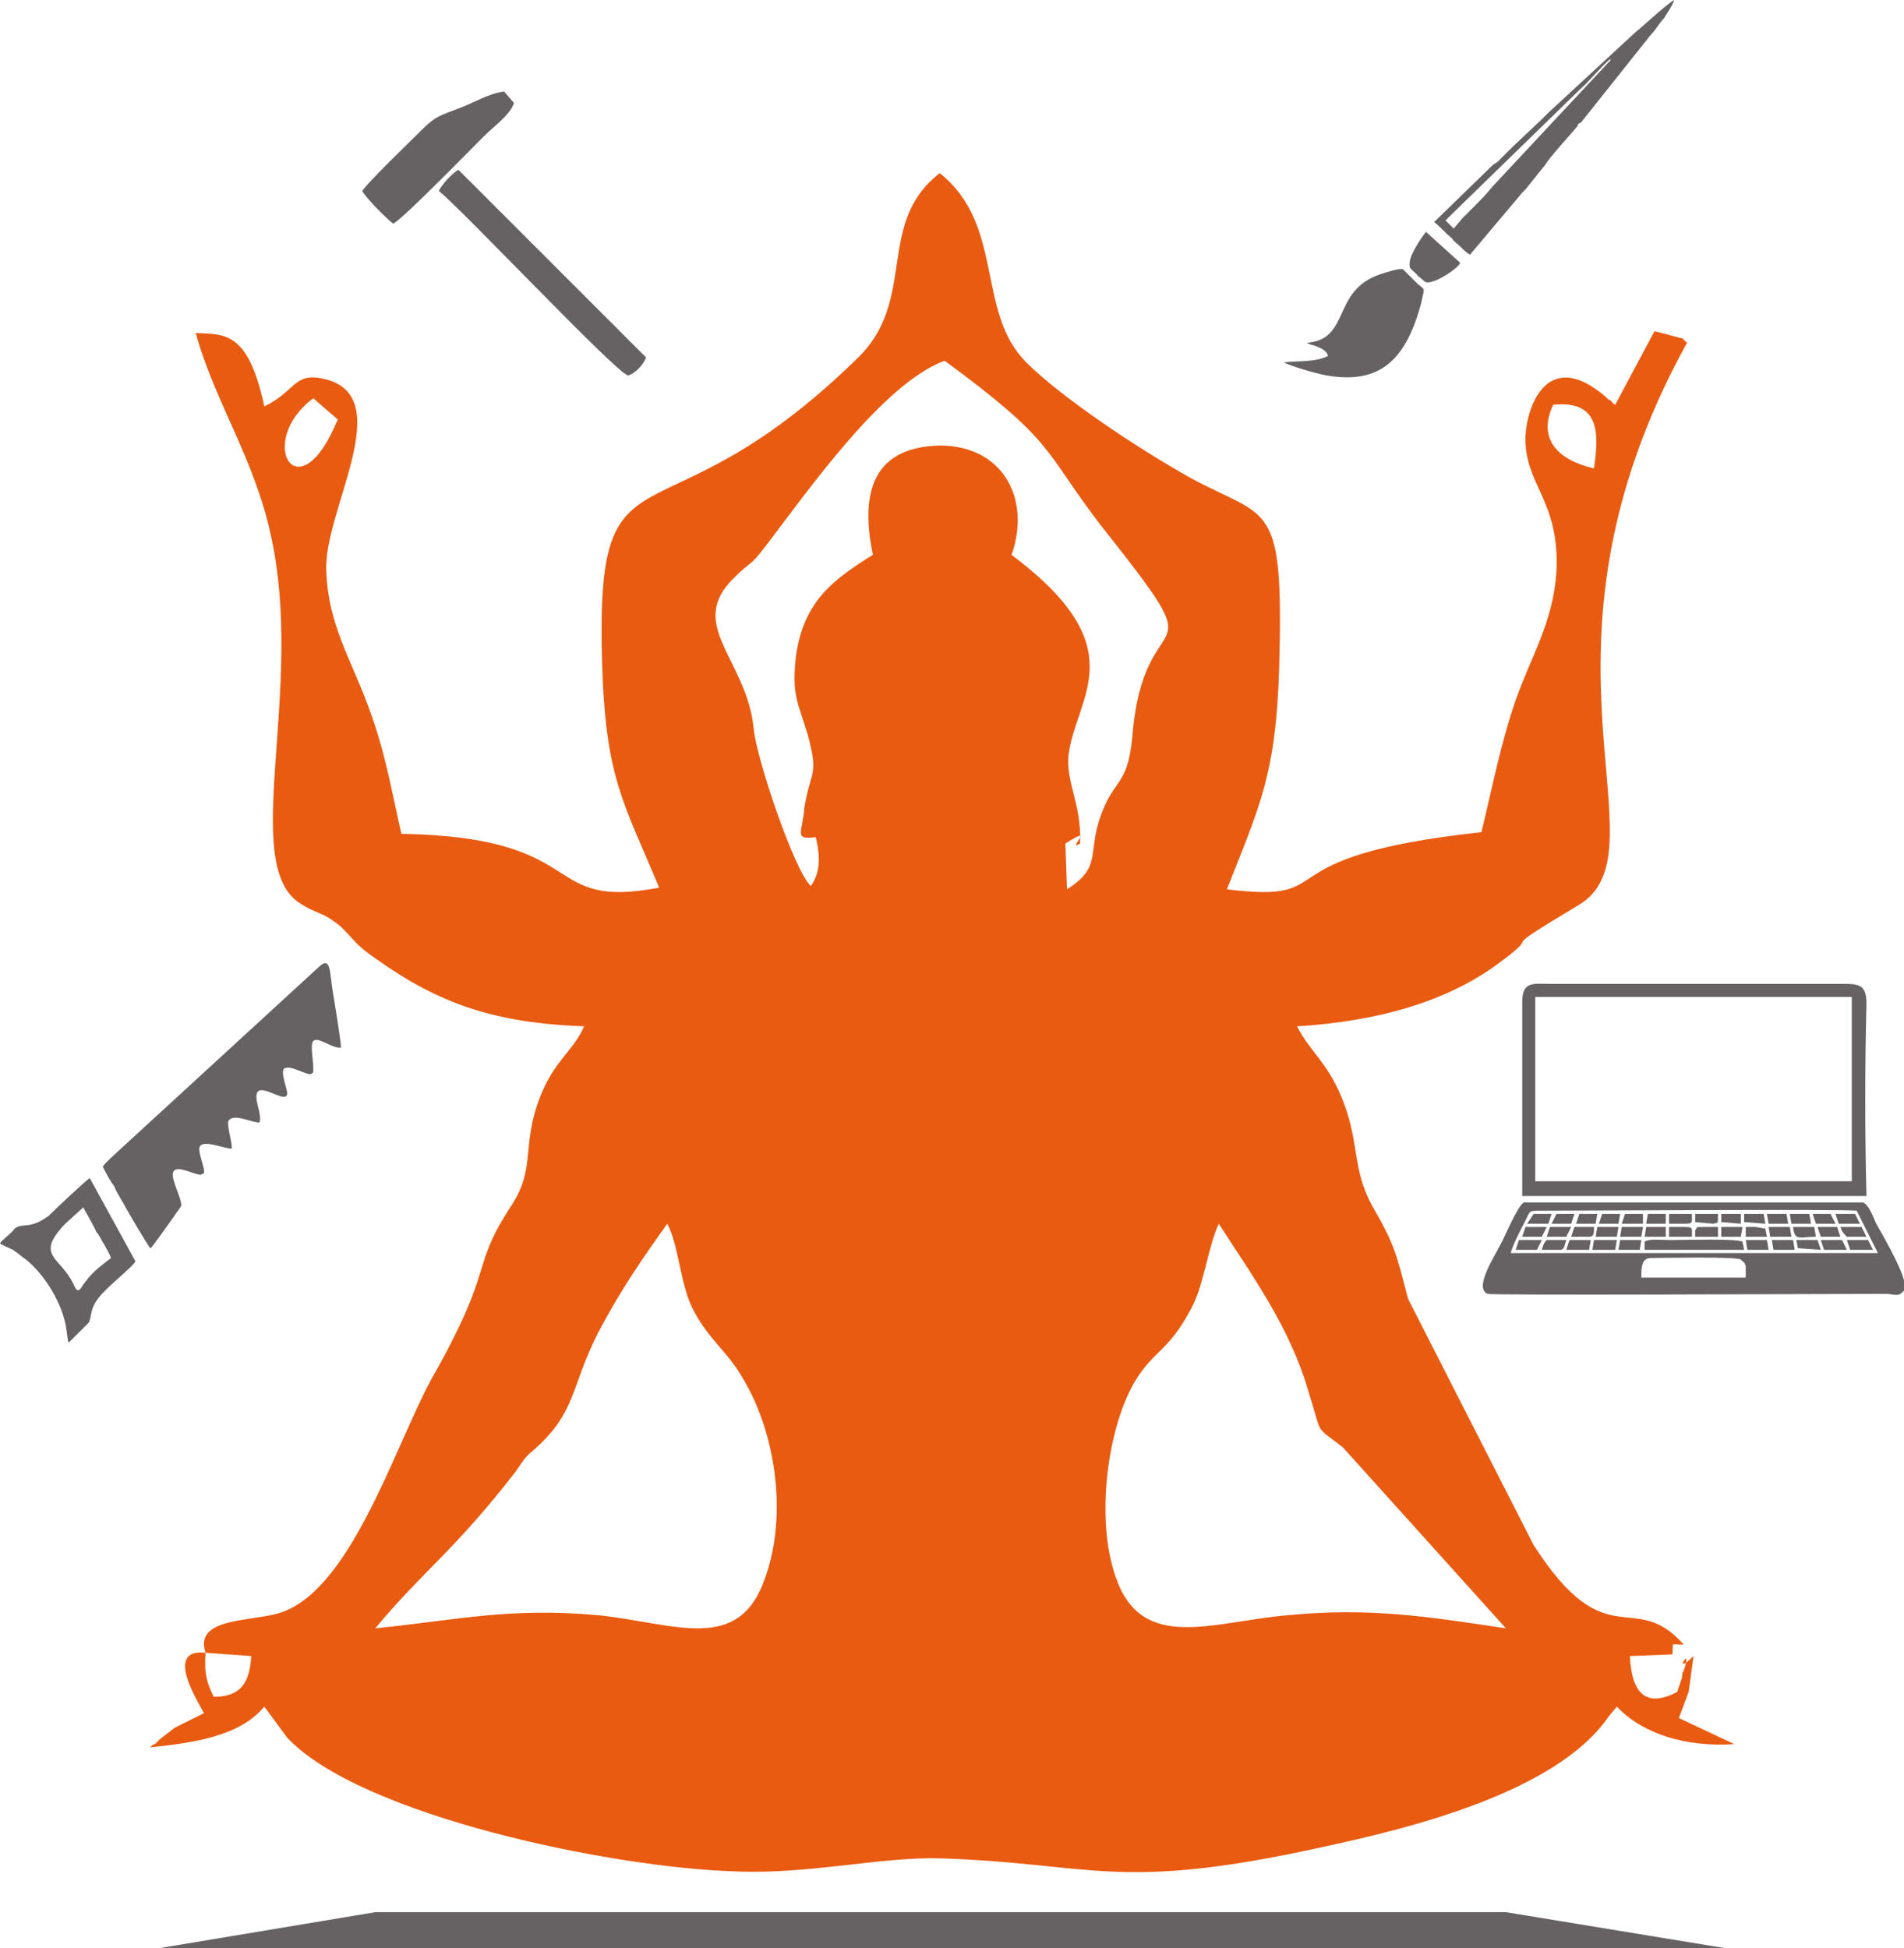 <?xml version="1.0" encoding="UTF-8"?>
<!DOCTYPE svg PUBLIC "-//W3C//DTD SVG 1.1//EN" "http://www.w3.org/Graphics/SVG/1.1/DTD/svg11.dtd">
<!-- Creator: CorelDRAW 2020 (64-Bit) -->
<svg xmlns="http://www.w3.org/2000/svg" xml:space="preserve" width="300px" height="307px" version="1.1" style="shape-rendering:geometricPrecision; text-rendering:geometricPrecision; image-rendering:optimizeQuality; fill-rule:evenodd; clip-rule:evenodd"
viewBox="0 0 11.67 11.94"
 xmlns:xlink="http://www.w3.org/1999/xlink"
 xmlns:xodm="http://www.corel.com/coreldraw/odm/2003">
 <defs>
  <style type="text/css">
   <![CDATA[
    .fil2 {fill:#666264}
    .fil1 {fill:#666264}
    .fil0 {fill:#E95B11}
   ]]>
  </style>
 </defs>
 <g id="Layer_x0020_1">
  <g id="_2236083800832">
   <path class="fil0" d="M1.26 10.13l0.28 0.02c-0.01,0.17 -0.07,0.25 -0.23,0.25 -0.04,-0.08 -0.06,-0.14 -0.05,-0.27zm1.04 -0.15c0.3,-0.36 0.48,-0.47 0.86,-0.96 0.07,-0.1 0.05,-0.08 0.13,-0.15 0.24,-0.22 0.21,-0.37 0.37,-0.69 0.14,-0.27 0.28,-0.47 0.43,-0.68 0.07,0.13 0.08,0.38 0.16,0.53 0.1,0.19 0.21,0.25 0.31,0.43 0.19,0.32 0.27,0.82 0.13,1.21 -0.16,0.47 -0.55,0.28 -1.02,0.23 -0.55,-0.05 -0.87,0.03 -1.37,0.08zm5.17 -2.48c0.2,0.31 0.44,0.64 0.55,1.03 0.09,0.28 0.03,0.2 0.21,0.34l1 1.11c-0.47,-0.07 -0.83,-0.13 -1.34,-0.08 -0.46,0.04 -0.89,0.23 -1.05,-0.23 -0.13,-0.36 -0.05,-0.93 0.12,-1.21 0.11,-0.18 0.2,-0.18 0.33,-0.42 0.09,-0.15 0.11,-0.39 0.18,-0.54zm-2.54 -2.55c-0.01,0.15 -0.07,0.2 0.07,0.18 0.02,0.09 0.04,0.2 -0.03,0.3 -0.1,-0.09 -0.33,-0.77 -0.35,-0.96 -0.04,-0.43 -0.42,-0.64 -0.12,-0.93 0.11,-0.11 0.09,-0.06 0.19,-0.19 0.26,-0.34 0.72,-1 1.1,-1.14 0.68,0.5 0.6,0.54 0.95,1 0.76,0.96 0.27,0.41 0.2,1.31 -0.03,0.3 -0.11,0.25 -0.19,0.47 -0.09,0.24 0.01,0.32 -0.21,0.46l-0.01 -0.28c0.2,-0.13 0,0.05 0.09,0 0.01,-0.25 -0.09,-0.37 -0.07,-0.55 0.05,-0.36 0.41,-0.65 -0.35,-1.22 0.12,-0.34 -0.05,-0.67 -0.44,-0.67 -0.44,0.01 -0.48,0.33 -0.41,0.67 -0.24,0.15 -0.42,0.28 -0.47,0.61 -0.03,0.25 0.01,0.29 0.07,0.49 0.07,0.26 0.02,0.21 -0.02,0.45zm-2.86 -2.38c-0.24,0.59 -0.51,0.14 -0.15,-0.13l0.15 0.13zm7.7 0.3c-0.22,-0.05 -0.35,-0.18 -0.25,-0.39 0.29,-0.03 0.28,0.18 0.25,0.39zm-8.51 7.26c-0.26,-0.03 -0.04,0.31 -0.01,0.37l-0.18 0.09 -0.09 0.07c-0.01,0.01 -0.02,0.02 -0.03,0.03 -0.01,0 -0.02,0.01 -0.03,0.02 0.28,-0.03 0.55,-0.07 0.7,-0.25l0.14 0.19c0.45,0.48 2,0.8 2.75,0.82 0.44,0.02 0.89,-0.09 1.25,-0.08 0.95,0.03 1.08,0.21 2.35,-0.07 0.51,-0.11 1.43,-0.33 1.75,-0.8l0.05 -0.06c0.16,0.17 0.43,0.25 0.72,0.23l-0.34 -0.16 0.06 -0.16 0.03 -0.22c-0.14,0.14 0,-0.09 -0.06,0.09 -0.01,0.01 -0.01,0.03 -0.01,0.04l-0.03 0.09c-0.19,0.1 -0.28,0.01 -0.29,-0.22l0.26 -0.01c0.01,-0.08 -0.02,-0.06 0.07,-0.06 -0.31,-0.35 -0.47,0.09 -0.92,-0.61l-0.77 -1.51c-0.07,-0.27 -0.08,-0.33 -0.22,-0.57 -0.12,-0.22 -0.08,-0.38 -0.17,-0.62 -0.09,-0.25 -0.21,-0.32 -0.29,-0.48 0.49,-0.03 0.92,-0.15 1.24,-0.39 0.3,-0.22 -0.07,-0.02 0.48,-0.35 0.57,-0.33 -0.39,-1.53 0.67,-3.45 -0.06,-0.05 0.02,-0.01 -0.08,-0.04 0,0 -0.11,-0.03 -0.12,-0.03l-0.24 0.45c-0.02,-0.01 -0.03,-0.03 -0.03,-0.03 0,0.01 -0.02,-0.01 -0.03,-0.02 -0.35,-0.3 -0.48,0.05 -0.49,0.24 -0.01,0.3 0.21,0.39 0.19,0.83 -0.02,0.31 -0.15,0.51 -0.25,0.79 -0.09,0.26 -0.14,0.52 -0.21,0.81 -1.39,0.15 -0.83,0.44 -1.56,0.35 0.2,-0.51 0.3,-0.7 0.32,-1.35 0.03,-1.05 -0.06,-0.91 -0.54,-1.17 -0.34,-0.19 -0.8,-0.5 -1.01,-0.71 -0.31,-0.31 -0.13,-0.84 -0.53,-1.16 -0.4,0.31 -0.13,0.78 -0.51,1.14 -1.23,1.2 -1.6,0.43 -1.56,1.85 0.02,0.72 0.13,0.86 0.35,1.39 -0.74,0.14 -0.4,-0.31 -1.58,-0.33 -0.07,-0.31 -0.1,-0.51 -0.21,-0.8 -0.1,-0.27 -0.24,-0.49 -0.25,-0.81 -0.02,-0.37 0.45,-1.08 -0.02,-1.18 -0.18,-0.04 -0.17,0.08 -0.36,0.17 -0.1,-0.47 -0.25,-0.44 -0.42,-0.45 0.11,0.41 0.36,0.77 0.46,1.24 0.21,0.94 -0.19,2 0.17,2.25 0.12,0.08 0.14,0.05 0.26,0.15 0.1,0.1 0.09,0.11 0.22,0.2 0.38,0.27 0.72,0.39 1.27,0.41 -0.07,0.16 -0.19,0.21 -0.28,0.46 -0.1,0.28 -0.02,0.41 -0.16,0.63 -0.27,0.41 -0.09,0.36 -0.5,1.08 -0.23,0.43 -0.5,1.31 -0.94,1.43 -0.19,0.05 -0.51,0.03 -0.44,0.24z"/>
   <g>
    <path class="fil1" d="M2.81 1.04c-0.04,0.02 -0.11,0.1 -0.12,0.13 0.14,0.11 1.1,1.13 1.16,1.13 0.04,-0.01 0.09,-0.06 0.11,-0.11l-1.15 -1.15z"/>
    <path class="fil1" d="M2.22 1.17c0.03,0.05 0.15,0.17 0.19,0.2 0.06,-0.03 0.46,-0.44 0.56,-0.54 0.05,-0.05 0.16,-0.13 0.18,-0.2l-0.06 -0.07c-0.09,0.01 -0.19,0.07 -0.27,0.1 -0.13,0.05 -0.15,0.05 -0.24,0.14 -0.06,0.06 -0.33,0.32 -0.36,0.37z"/>
   </g>
   <g>
    <path class="fil1" d="M0.63 7.15c0.02,0.04 0.04,0.08 0.07,0.12 0.02,0.05 0.05,0.09 0.07,0.13 0.04,0.07 0.11,0.19 0.15,0.25 0.01,0 0.04,-0.05 0.05,-0.06l0.1 -0.14c0.01,-0.02 0.05,-0.06 0.04,-0.07 0,-0.04 -0.06,-0.15 -0.05,-0.19 0.01,-0.06 0.13,0.01 0.17,0.01l0.02 -0.01c0.01,-0.03 -0.05,-0.15 -0.02,-0.17 0.03,-0.03 0.15,0.02 0.19,0.02l0 -0.02c0,-0.02 -0.03,-0.13 -0.02,-0.15 0.03,-0.05 0.14,0.01 0.19,0.01 0.02,-0.05 -0.04,-0.15 -0.01,-0.19 0.04,-0.04 0.18,0.08 0.18,0.01 0,-0.03 -0.04,-0.12 -0.02,-0.15 0.04,-0.03 0.15,0.05 0.17,0.03 0.01,-0.01 0.01,0 0.01,-0.02 0,0 0,-0.02 0,-0.02 0,-0.04 -0.02,-0.14 0,-0.16 0.03,-0.03 0.12,0.05 0.17,0.04 0,-0.04 -0.04,-0.28 -0.05,-0.34 -0.02,-0.12 -0.01,-0.23 -0.09,-0.15l-1.22 1.12c-0.02,0.02 -0.08,0.07 -0.1,0.1z"/>
    <path class="fil1" d="M0.51 7.4c0.01,0.02 0.07,0.12 0.08,0.15 0.02,0.02 0.03,0.05 0.05,0.08 0.01,0.02 0.03,0.05 0.04,0.08 -0.06,0.05 -0.1,0.07 -0.16,0.15 -0.03,0.04 -0.04,0.08 -0.07,0.01 -0.08,-0.17 -0.24,-0.17 -0.05,-0.37l0.11 -0.1zm-0.51 0.22c0.01,0.01 0.06,0.03 0.08,0.04 0.03,0.02 0.05,0.04 0.08,0.06 0.11,0.09 0.21,0.25 0.24,0.39 0.01,0.04 0.01,0.08 0.02,0.12 0.03,-0.03 0.08,-0.08 0.11,-0.11 0.04,-0.03 0.01,-0.08 0.07,-0.16 0.05,-0.07 0.22,-0.2 0.23,-0.23l-0.28 -0.51c-0.03,0.02 -0.21,0.19 -0.25,0.23 -0.12,0.09 -0.16,0.04 -0.21,0.08 -0.02,0.03 -0.08,0.07 -0.09,0.09z"/>
   </g>
   <g>
    <path class="fil1" d="M8.91 1.4l-0.05 -0.05c0.01,-0.01 0.02,-0.02 0.03,-0.03l0.76 -0.74c0.01,-0.01 0.02,-0.02 0.03,-0.03 0.05,-0.04 0.13,-0.14 0.19,-0.19 0,0.02 0,0.01 -0.01,0.02l-0.71 0.76c-0.04,0.05 -0.08,0.09 -0.12,0.13l-0.06 0.06c-0.02,0.02 -0.05,0.06 -0.06,0.07zm-0.12 -0.04c0.04,0.03 0.07,0.07 0.11,0.1 0.01,0.02 0.03,0.03 0.05,0.05 0.02,0.02 0.04,0.04 0.06,0.05l0.32 -0.38c0.01,-0.01 0.01,-0.01 0.02,-0.02l0.12 -0.15c0.03,-0.05 0.16,-0.19 0.2,-0.24 0,-0.01 0,-0.01 0.02,-0.02l0.39 -0.49c0.01,-0.01 0.03,-0.04 0.04,-0.05 0.03,-0.03 0.05,-0.07 0.08,-0.1 0.01,-0.02 0.06,-0.09 0.06,-0.11 -0.04,0.02 -0.19,0.16 -0.24,0.2l-0.53 0.49c-0.01,0.01 -0.01,0.01 -0.02,0.02 -0.01,0.01 -0.01,0.01 -0.02,0.02l-0.18 0.17c-0.01,0.01 -0.02,0.02 -0.03,0.03l-0.04 0.04c-0.01,0.01 -0.01,0.01 -0.02,0.02 -0.01,0.01 -0.02,0.01 -0.03,0.02l-0.36 0.35z"/>
    <path class="fil1" d="M7.87 2.22c0.03,0.02 0.2,0.07 0.26,0.08 0.34,0.06 0.49,-0.11 0.58,-0.44 0.02,-0.1 0.03,-0.08 -0.02,-0.12l-0.09 -0.09c-0.02,-0.01 -0.11,0.02 -0.14,0.03 -0.3,0.1 -0.18,0.4 -0.45,0.42l0.02 0.01c0.04,0.01 0.1,0.03 0.11,0.07 -0.07,0.04 -0.19,0.03 -0.27,0.04z"/>
    <path class="fil1" d="M8.74 1.42c-0.03,0.04 -0.11,0.15 -0.1,0.21 0,0.02 0.04,0.04 0.05,0.06 0.03,0.02 0.04,0.04 0.06,0.04 0.06,0 0.19,-0.09 0.2,-0.12l-0.21 -0.19z"/>
   </g>
   <g>
    <path class="fil1" d="M10.67 7.72c0.02,0.02 0.02,0.01 0.03,0.04 0,0.03 0,0.05 0,0.07l-0.64 0c0,-0.06 0,-0.12 0.06,-0.12 0.07,0 0.53,-0.01 0.55,0.01zm-1.41 -0.04c0.01,-0.05 0.07,-0.16 0.09,-0.2 0.03,-0.06 0.02,-0.06 0.09,-0.06 0.29,0 1.83,-0.01 1.94,0l0.13 0.26 -2.25 0zm2.41 0.23c0.04,-0.05 -0.12,-0.32 -0.17,-0.41 -0.02,-0.04 -0.04,-0.11 -0.08,-0.13l-2.08 0c-0.04,0.02 -0.12,0.22 -0.15,0.27 -0.03,0.06 -0.16,0.26 -0.07,0.29 0.04,0.01 2.06,0 2.45,0 0.07,0.01 0.07,0.01 0.1,-0.02z"/>
    <path class="fil1" d="M9.41 6.11l1.94 0 0 1.13 -1.94 0 0 -1.13zm-0.08 1.22l2.11 0c-0.01,-0.39 -0.01,-0.79 0,-1.18 0,-0.13 -0.06,-0.12 -0.18,-0.12l-1.75 0c-0.11,0 -0.18,-0.02 -0.18,0.11 0,0.4 0,0.79 0,1.19z"/>
    <path class="fil1" d="M10.08 7.61l0 0.05 0.61 0 -0.01 -0.05c-0.04,-0.02 -0.35,-0.01 -0.44,-0.01 -0.06,0 -0.13,-0.01 -0.16,0.01z"/>
    <path class="fil1" d="M10.23 7.58l0.14 0c0,-0.06 0.01,-0.06 -0.06,-0.06 -0.02,0 -0.05,0 -0.08,0l0 0.06z"/>
    <path class="fil1" d="M10.39 7.54l0 0.04 0.14 0 0 -0.06c-0.03,0 -0.05,0 -0.08,0 -0.07,0 -0.04,0 -0.06,0.02z"/>
    <polygon class="fil1" points="9.29,7.66 9.33,7.66 9.38,7.66 9.42,7.66 9.45,7.6 9.41,7.6 9.36,7.6 9.31,7.6 "/>
    <path class="fil1" d="M10.23 7.5c0.03,0 0.06,0 0.08,0 0.07,0 0.06,0 0.06,-0.06l-0.14 0 0 0.06z"/>
    <polygon class="fil1" points="9.76,7.66 9.9,7.66 9.91,7.6 9.77,7.6 "/>
    <polygon class="fil1" points="10.87,7.66 11,7.66 10.99,7.6 10.86,7.6 "/>
    <polygon class="fil1" points="9.6,7.66 9.74,7.66 9.75,7.6 9.62,7.6 "/>
    <polygon class="fil1" points="11.34,7.66 11.48,7.66 11.45,7.6 11.32,7.6 "/>
    <path class="fil1" d="M10.39 7.49l0.11 0.01c0.03,-0.01 0.03,0.01 0.03,-0.06l-0.14 0 0 0.05z"/>
    <polygon class="fil1" points="10.71,7.66 10.84,7.66 10.83,7.6 10.7,7.6 "/>
    <path class="fil1" d="M9.45 7.66l0.12 0c0.02,-0.01 0.02,-0.03 0.03,-0.06l-0.12 0c-0.02,0.02 -0.02,0.03 -0.03,0.06z"/>
    <polygon class="fil1" points="9.92,7.66 10.05,7.66 10.06,7.6 9.93,7.6 "/>
    <polygon class="fil1" points="11.02,7.65 11.16,7.66 11.14,7.6 11.01,7.6 "/>
    <path class="fil1" d="M9.63 7.58c0.03,0 0.09,0 0.11,0 0.03,0 0.03,-0.02 0.03,-0.06l-0.12 0 -0.02 0.06z"/>
    <polygon class="fil1" points="11.18,7.66 11.32,7.66 11.29,7.6 11.16,7.6 "/>
    <path class="fil1" d="M11.13 7.58l-0.01 -0.06 -0.13 0c0.01,0.09 0.04,0.06 0.14,0.06z"/>
    <path class="fil1" d="M11.32 7.58l0.12 0 -0.03 -0.06 -0.13 0c0.01,0.03 0.02,0.04 0.04,0.06z"/>
    <polygon class="fil1" points="9.93,7.58 10.06,7.58 10.07,7.52 9.94,7.52 "/>
    <polygon class="fil1" points="9.78,7.58 9.91,7.58 9.92,7.52 9.79,7.52 "/>
    <polygon class="fil1" points="9.33,7.58 9.45,7.58 9.48,7.52 9.35,7.52 "/>
    <polygon class="fil1" points="11.16,7.58 11.28,7.58 11.26,7.52 11.14,7.52 "/>
    <polygon class="fil1" points="9.48,7.58 9.6,7.58 9.63,7.52 9.5,7.52 "/>
    <polygon class="fil1" points="10.85,7.58 10.98,7.58 10.97,7.52 10.84,7.52 "/>
    <polygon class="fil1" points="10.08,7.58 10.21,7.58 10.21,7.52 10.09,7.52 "/>
    <polygon class="fil1" points="10.55,7.58 10.67,7.58 10.68,7.52 10.55,7.52 "/>
    <path class="fil1" d="M10.7 7.58l0.13 0 -0.01 -0.05 -0.06 -0.01c-0.02,0 -0.04,0 -0.06,0l0 0.06z"/>
    <polygon class="fil1" points="11.27,7.5 11.4,7.5 11.37,7.44 11.25,7.44 "/>
    <polygon class="fil1" points="9.36,7.5 9.49,7.5 9.51,7.44 9.4,7.44 "/>
    <polygon class="fil1" points="9.8,7.5 9.92,7.5 9.93,7.44 9.82,7.44 "/>
    <polygon class="fil1" points="10.84,7.5 10.96,7.5 10.95,7.44 10.83,7.44 "/>
    <polygon class="fil1" points="11.13,7.5 11.25,7.5 11.22,7.44 11.11,7.44 "/>
    <polygon class="fil1" points="9.66,7.5 9.78,7.5 9.79,7.44 9.68,7.44 "/>
    <polygon class="fil1" points="9.51,7.5 9.63,7.5 9.65,7.44 9.54,7.44 "/>
    <polygon class="fil1" points="9.94,7.5 10.07,7.5 10.07,7.44 9.96,7.44 "/>
    <polygon class="fil1" points="10.09,7.5 10.21,7.5 10.21,7.44 10.1,7.44 "/>
    <polygon class="fil1" points="10.55,7.49 10.67,7.5 10.67,7.44 10.55,7.44 "/>
    <polygon class="fil1" points="10.98,7.5 11.1,7.5 11.09,7.44 10.97,7.44 "/>
    <polygon class="fil1" points="10.69,7.49 10.82,7.5 10.81,7.44 10.69,7.44 "/>
   </g>
   <polygon class="fil2" points="0.98,11.94 2.3,11.72 9.23,11.72 10.57,11.94 10.57,11.94 0.98,11.94 "/>
  </g>
 </g>
</svg>
